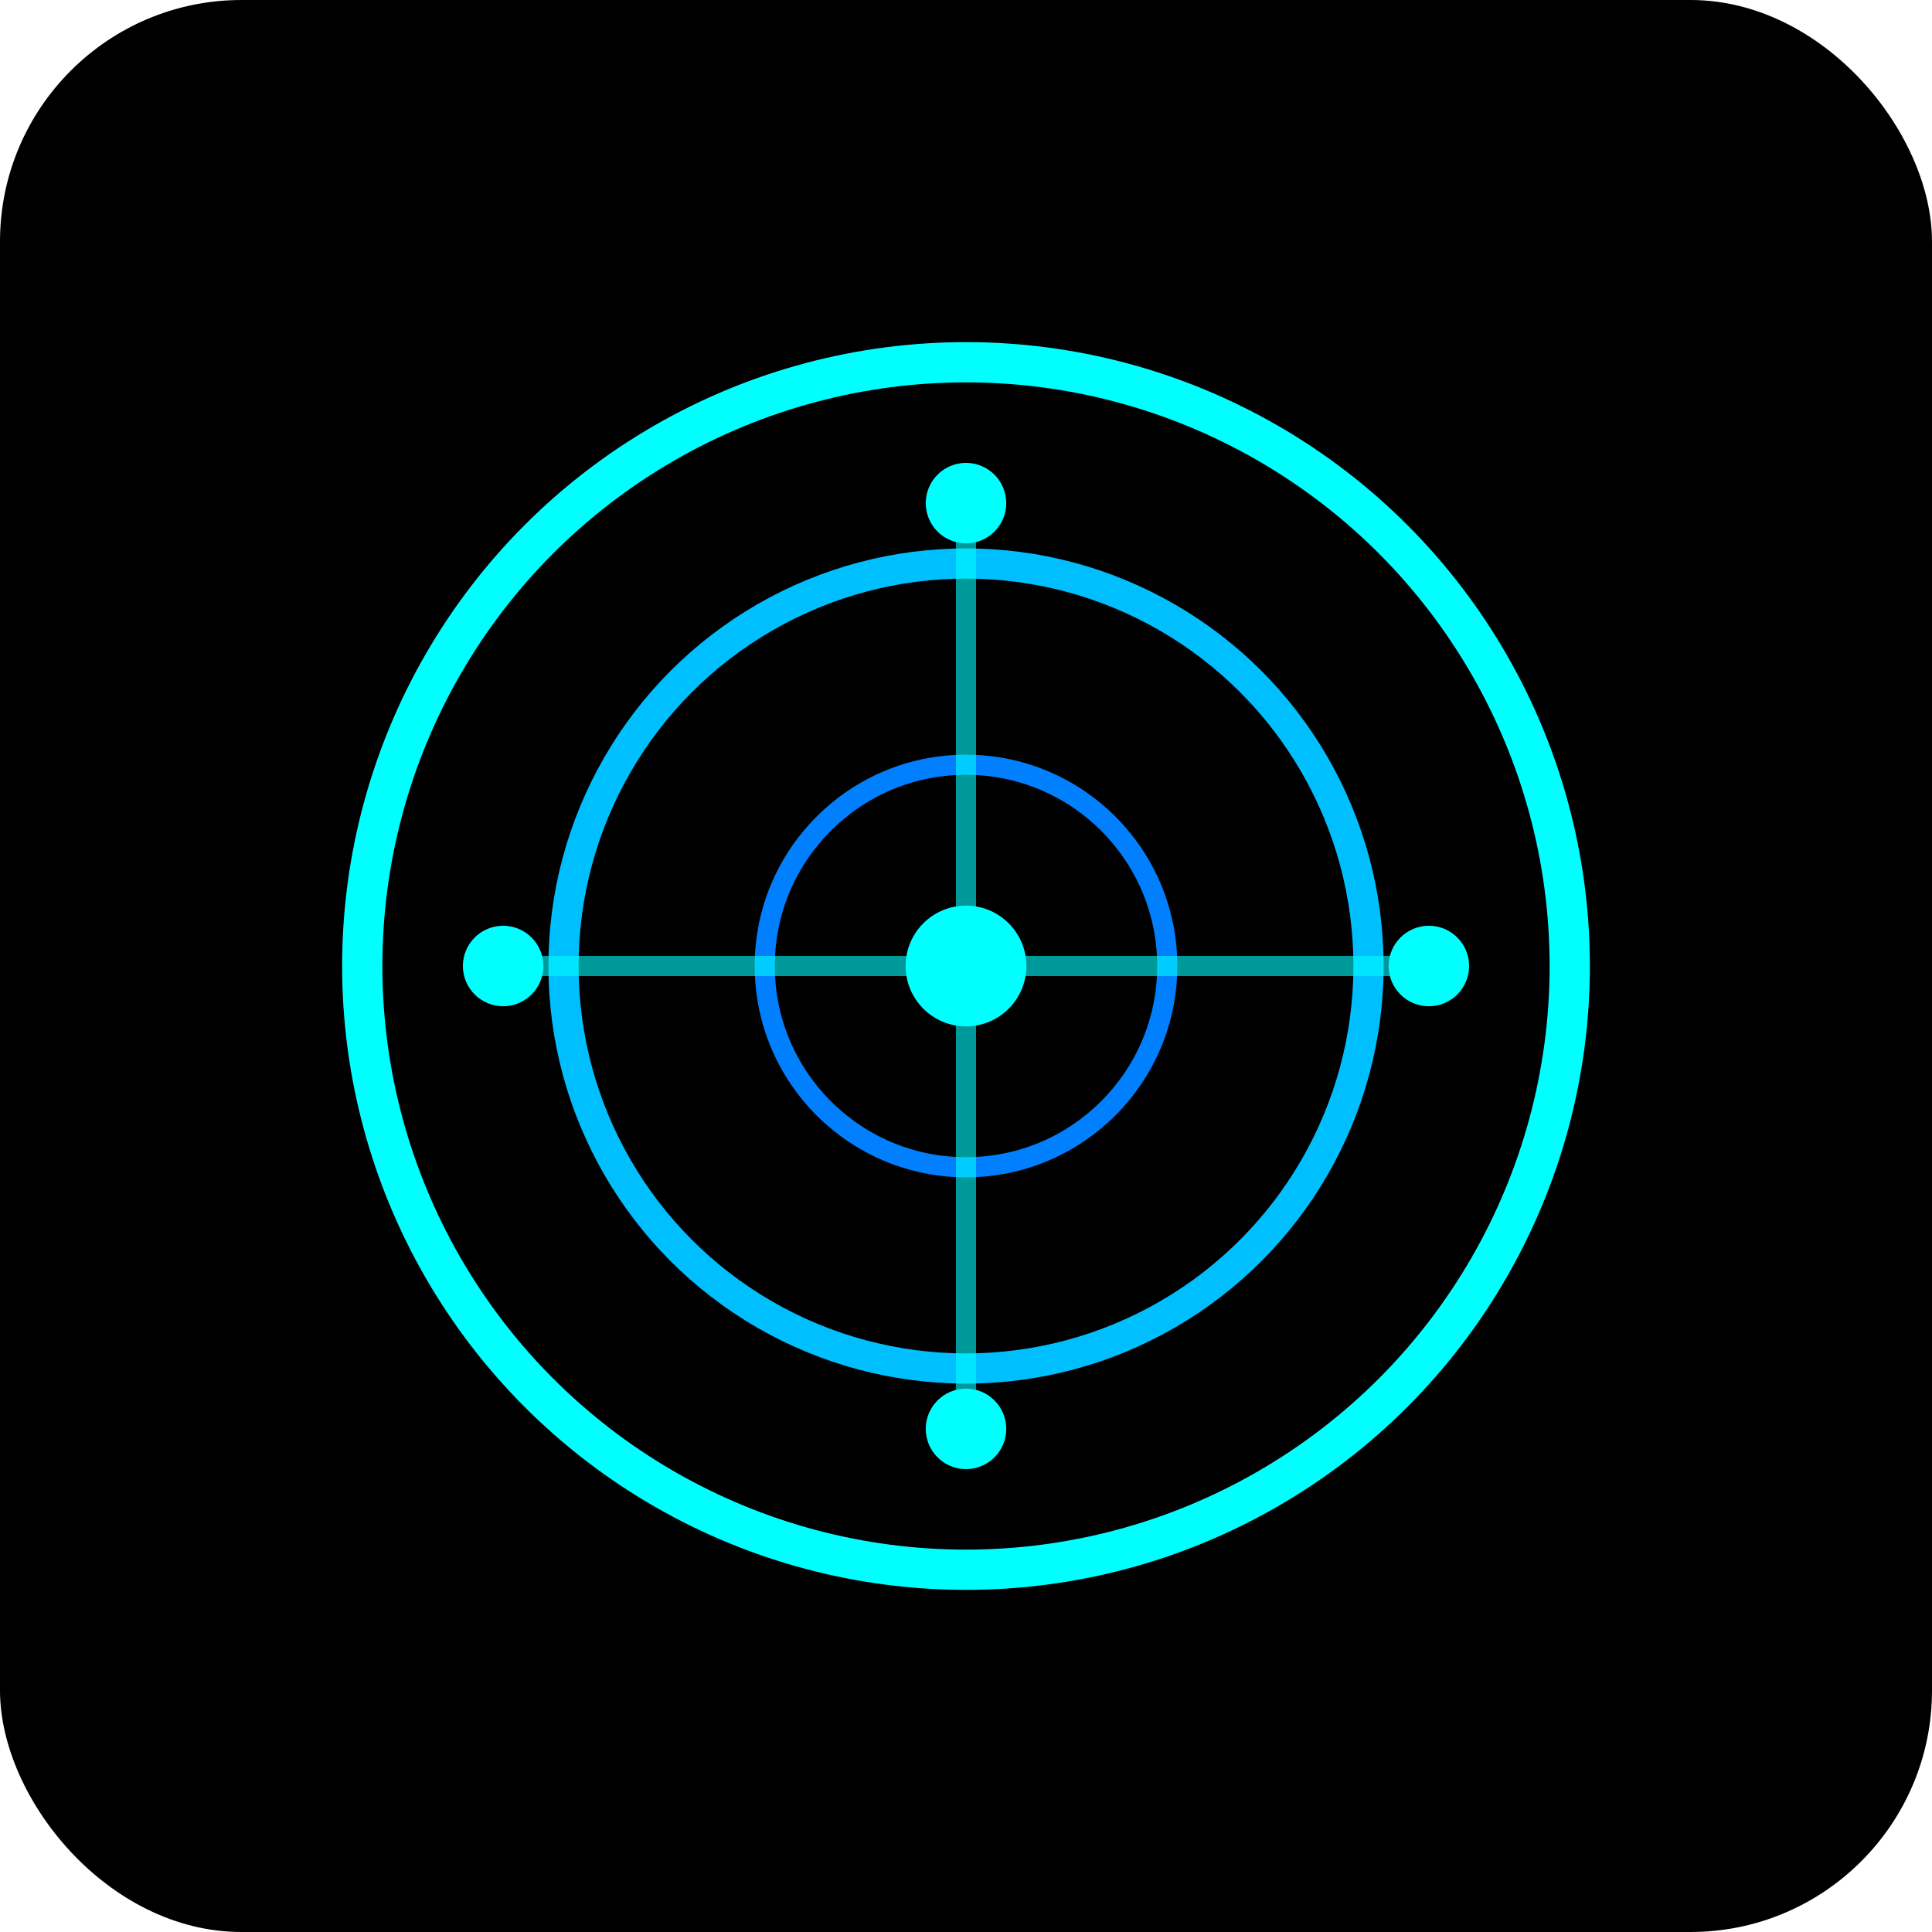 <svg width="192" height="192" viewBox="0 0 192 192" fill="none" xmlns="http://www.w3.org/2000/svg">
  <rect width="192" height="192" rx="24" fill="#000000"/>
  <circle cx="96" cy="96" r="60" fill="none" stroke="#00FFFF" stroke-width="4"/>
  <circle cx="96" cy="96" r="40" fill="none" stroke="#00BFFF" stroke-width="3"/>
  <circle cx="96" cy="96" r="20" fill="none" stroke="#0080FF" stroke-width="2"/>
  <circle cx="96" cy="96" r="6" fill="#00FFFF"/>
  
  <!-- Neural nodes -->
  <circle cx="96" cy="50" r="4" fill="#00FFFF"/>
  <circle cx="50" cy="96" r="4" fill="#00FFFF"/>
  <circle cx="142" cy="96" r="4" fill="#00FFFF"/>
  <circle cx="96" cy="142" r="4" fill="#00FFFF"/>
  
  <!-- Connections -->
  <line x1="96" y1="50" x2="96" y2="96" stroke="#00FFFF" stroke-width="2" opacity="0.6"/>
  <line x1="50" y1="96" x2="96" y2="96" stroke="#00FFFF" stroke-width="2" opacity="0.6"/>
  <line x1="142" y1="96" x2="96" y2="96" stroke="#00FFFF" stroke-width="2" opacity="0.6"/>
  <line x1="96" y1="142" x2="96" y2="96" stroke="#00FFFF" stroke-width="2" opacity="0.6"/>
</svg> 